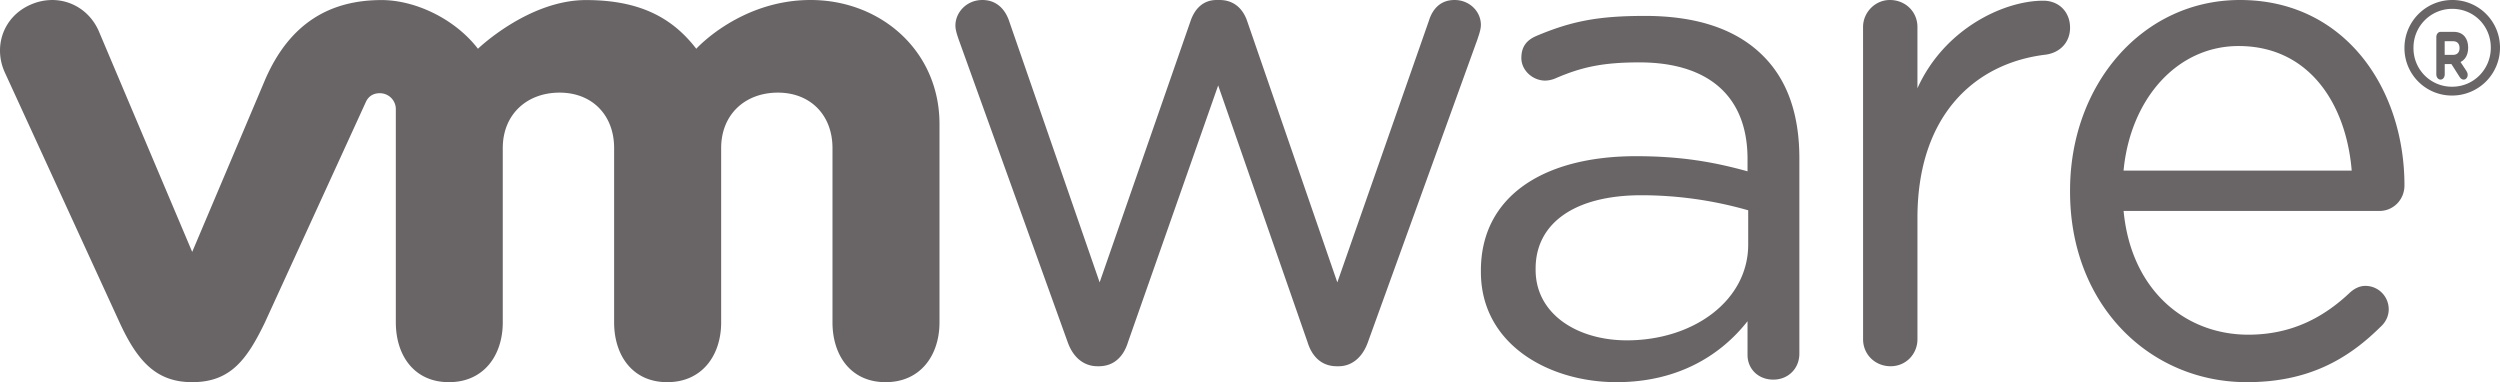 <svg xmlns="http://www.w3.org/2000/svg" width="157" height="24" viewBox="0 0 157 24">
    <g fill="#696566" fill-rule="nonzero">
        <path d="M67.05 21.485L60.218 2.516C60.13 2.254 60 1.908 60 1.604 60 .782 60.697 0 61.695 0c.872 0 1.44.564 1.7 1.386l5.662 16.346L74.76 1.34C75.02.564 75.543 0 76.409 0h.177c.916 0 1.482.564 1.742 1.341l5.656 16.392L89.736 1.3C89.953.603 90.428 0 91.346 0 92.301 0 93 .734 93 1.56c0 .303-.132.648-.217.913l-6.877 19.012C85.554 22.48 84.86 23 84.076 23h-.13c-.872 0-1.526-.521-1.833-1.515l-5.612-16.12-5.662 16.12c-.305.994-.96 1.515-1.828 1.515h-.092c-.824 0-1.518-.521-1.868-1.515M117 1.696c0-.915.753-1.696 1.683-1.696.98 0 1.732.739 1.732 1.696v3.848c1.684-3.737 5.42-5.5 7.895-5.5 1.025 0 1.69.737 1.69 1.693 0 .914-.618 1.562-1.513 1.693-4.437.52-8.071 3.782-8.071 10.258v7.619c0 .913-.709 1.693-1.684 1.693-.977 0-1.73-.742-1.73-1.693L117 1.697zM141.104 24C134.99 24 130 19.153 130 12.045v-.092C130 5.333 134.52 0 140.673 0 147.253 0 151 5.55 151 11.641c0 .936-.738 1.605-1.55 1.605h-16.088c.469 4.973 3.866 7.772 7.83 7.772 2.755 0 4.77-1.111 6.409-2.667.258-.22.559-.397.948-.397.815 0 1.463.667 1.463 1.47 0 .398-.171.8-.52 1.107-2.106 2.087-4.605 3.469-8.388 3.469zm6.583-13.288c-.346-4.181-2.67-7.821-7.104-7.821-3.872 0-6.798 3.33-7.224 7.821h14.328zM93 17.077v-.086c0-4.685 3.966-7.182 9.735-7.182 2.91 0 4.979.387 7.01.95V9.98c0-3.995-2.52-6.062-6.788-6.062-2.291 0-3.625.285-5.303 1.014a1.74 1.74 0 0 1-.611.13c-.793 0-1.502-.646-1.502-1.418 0-.686.307-1.11.928-1.38 2.243-.95 3.934-1.265 6.84-1.265 3.214 0 5.682.814 7.353 2.45C112.207 4.953 113 7.102 113 9.941v12.266c0 .943-.705 1.633-1.635 1.633-.965 0-1.62-.69-1.62-1.548v-2.12C108.156 22.197 105.51 24 101.51 24c-4.232-.003-8.51-2.365-8.51-6.923m16.787-1.72v-2.15a24.402 24.402 0 0 0-6.7-.946c-4.267 0-6.65 1.808-6.65 4.6v.085c0 2.794 2.64 4.428 5.728 4.428 4.183 0 7.622-2.495 7.622-6.017M6.184 1.909C5.442.279 3.609-.46 1.897.303.184 1.067-.447 2.971.327 4.602L7.514 20.26C8.644 22.714 9.836 24 12.071 24c2.389 0 3.43-1.4 4.56-3.74 0 0 6.268-13.68 6.33-13.824.065-.145.266-.587.904-.582a1 1 0 0 1 .993 1.014v13.378c0 2.063 1.14 3.754 3.336 3.754 2.194 0 3.38-1.691 3.38-3.754V9.298c0-2.111 1.51-3.481 3.567-3.481 2.057 0 3.426 1.42 3.426 3.481v10.948c0 2.063 1.145 3.754 3.337 3.754 2.193 0 3.385-1.691 3.385-3.754V9.298c0-2.111 1.504-3.481 3.562-3.481 2.054 0 3.429 1.42 3.429 3.481v10.948c0 2.063 1.144 3.754 3.337 3.754C57.81 24 59 22.309 59 20.246V7.786C59 3.209 55.326 0 50.905 0c-4.415 0-7.18 3.062-7.18 3.062C42.254 1.152 40.228.004 36.8.004c-3.618 0-6.785 3.058-6.785 3.058-1.47-1.91-3.974-3.058-6.048-3.058-3.206 0-5.753 1.413-7.306 4.974L12.07 15.82 6.184 1.909zM151 3.017v-.02A3.007 3.007 0 0 1 153.997 0 2.984 2.984 0 0 1 157 2.985v.012A3.007 3.007 0 0 1 153.997 6 2.976 2.976 0 0 1 151 3.017m5.423-.02V2.99c0-1.338-1.04-2.435-2.426-2.435a2.43 2.43 0 0 0-2.43 2.443v.016a2.408 2.408 0 0 0 2.43 2.432c1.37 0 2.426-1.114 2.426-2.448"/>
        <path d="M153 2.328c0-.182.117-.328.266-.328h.825c.31 0 .55.11.7.304.135.165.209.402.209.678v.01c0 .468-.19.754-.478.904l.364.552c.051.082.085.15.085.251 0 .182-.124.301-.25.301-.117 0-.196-.075-.258-.169l-.513-.806h-.421v.648c0 .182-.114.326-.262.326-.149 0-.266-.145-.266-.326V2.328H153zm1.061 1.117c.258 0 .399-.167.399-.42v-.01c0-.278-.152-.427-.408-.427h-.526v.856h.535z"/>
    </g>
</svg>
